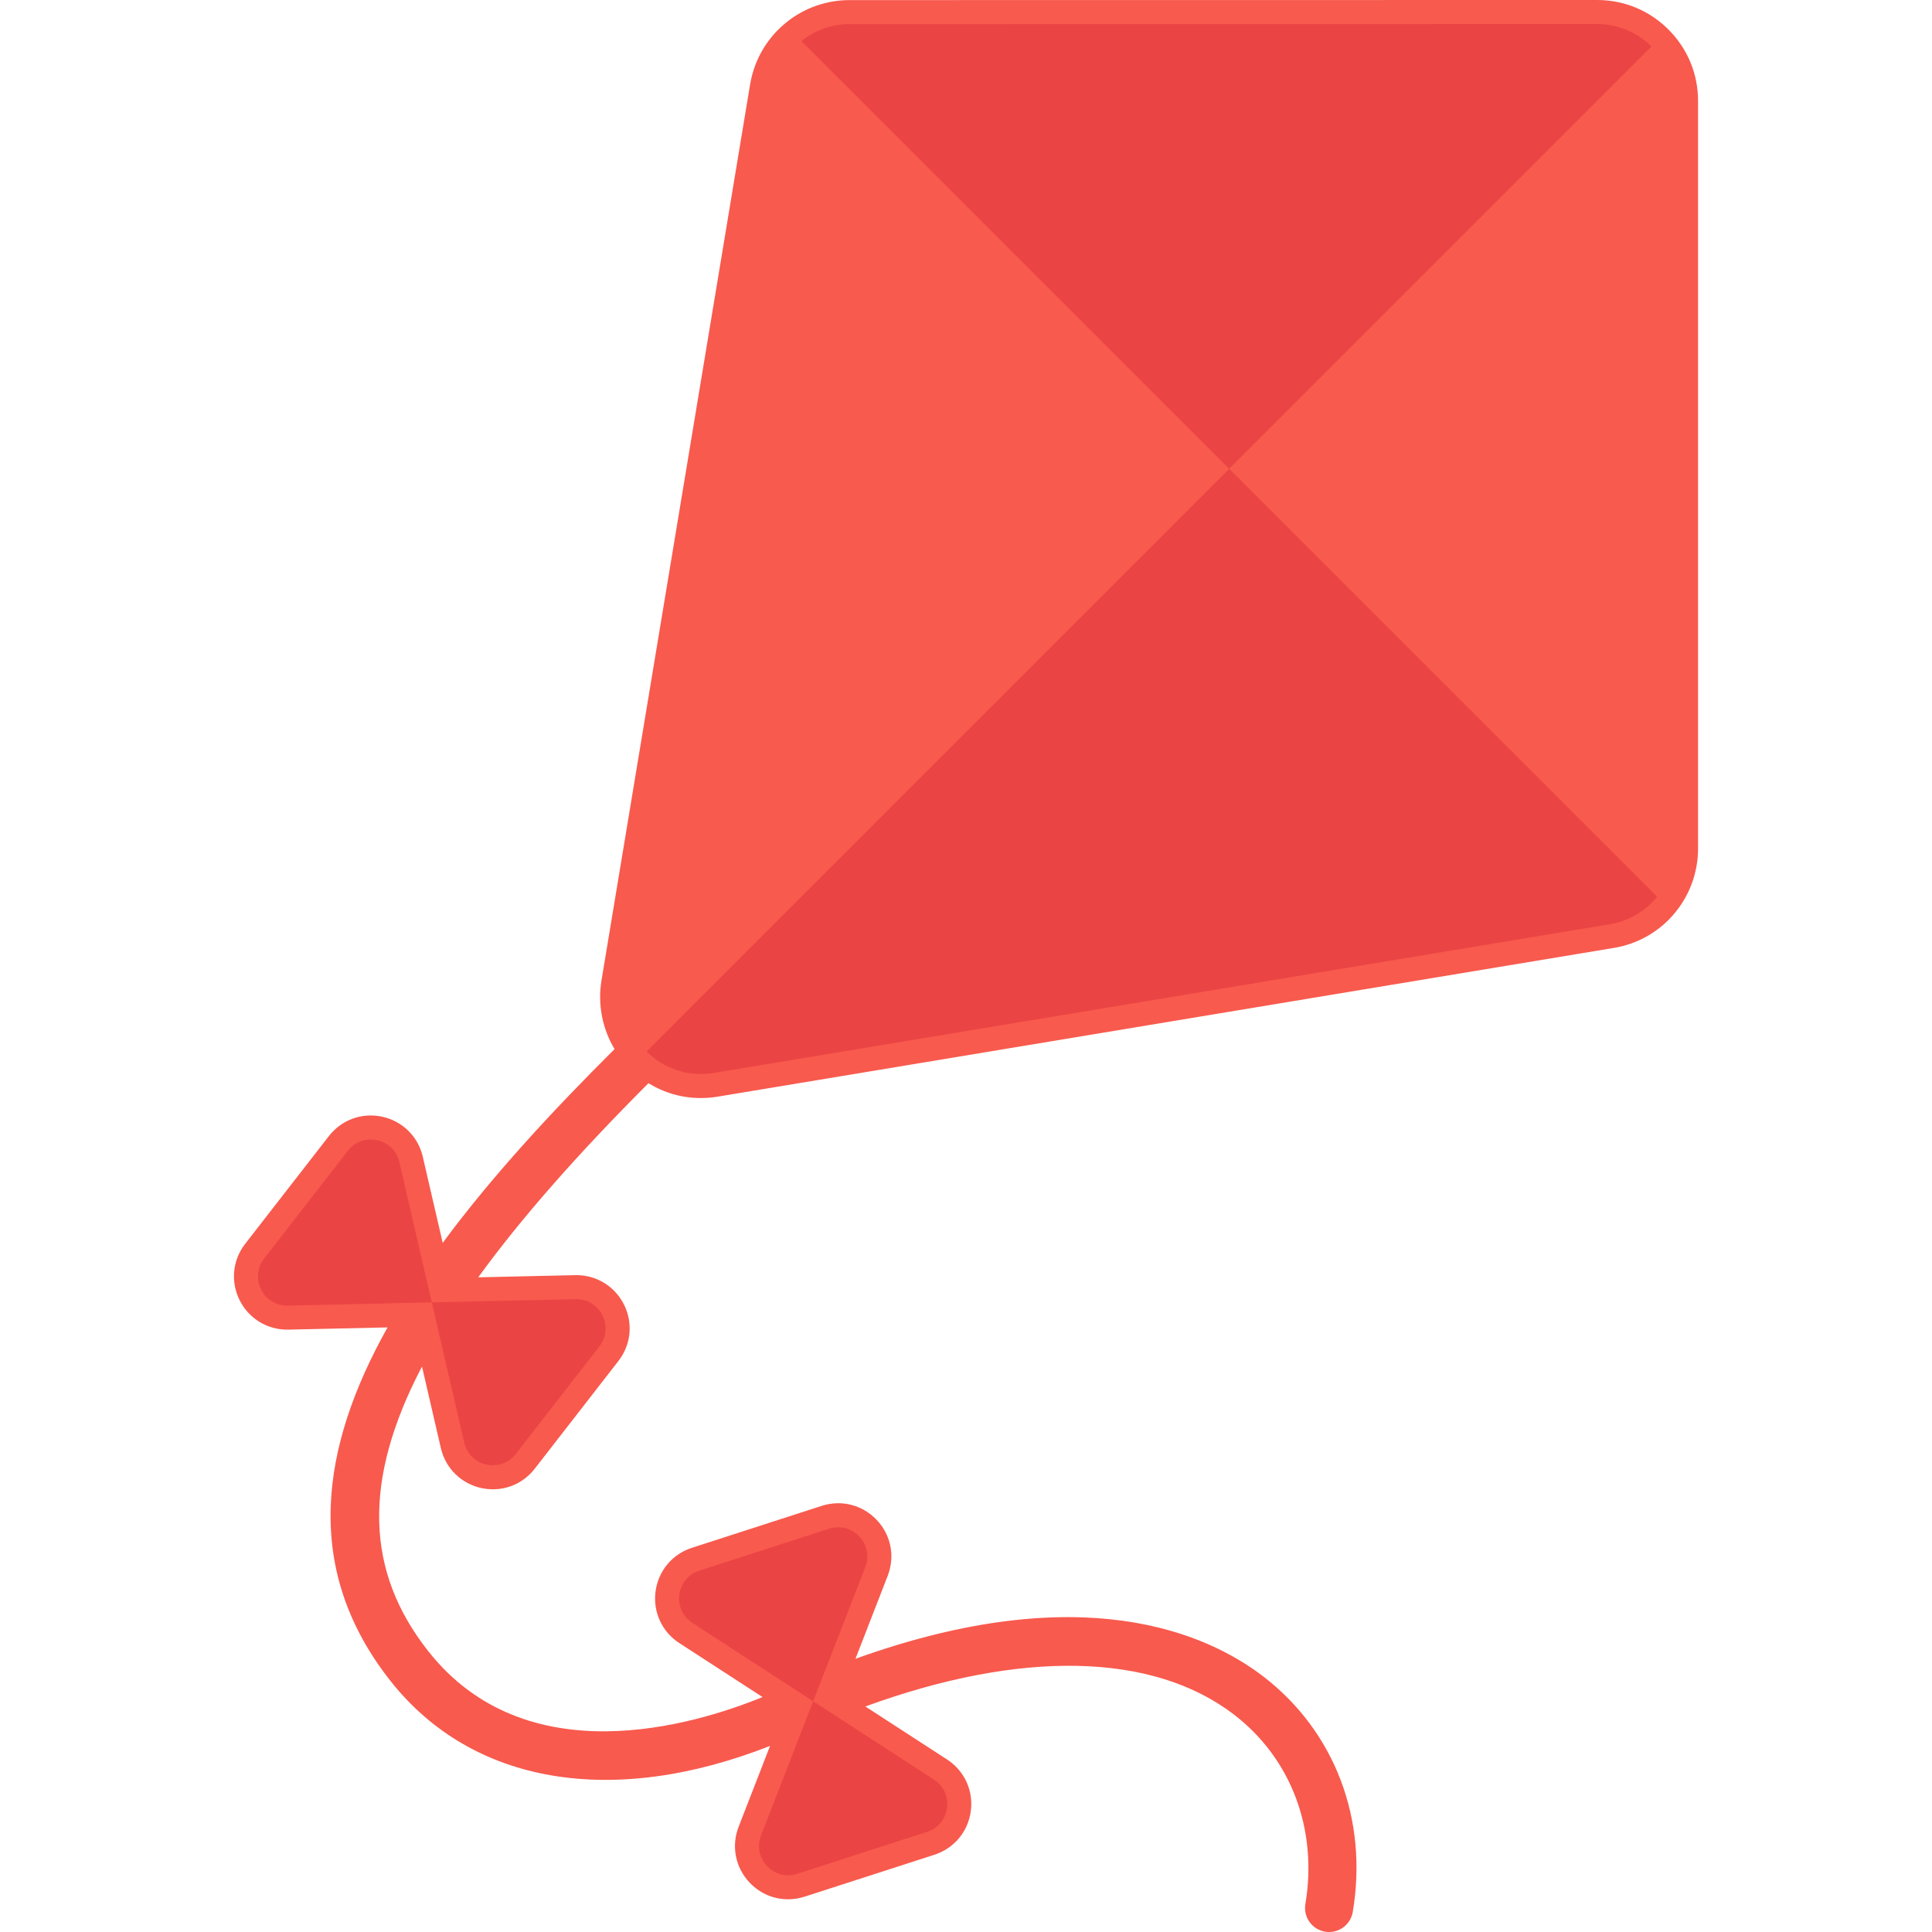 <svg width="300" height="300" viewBox="0 0 300 300" fill="none" xmlns="http://www.w3.org/2000/svg">
<g clip-path="url(#clip0_343_16296)">
<path d="M259.083 4.59C256.125 1.63 252.195 0 248.017 0L131.929 0.014C128.347 0.014 124.861 1.24 122.119 3.463C119.122 5.857 117.119 9.277 116.478 13.095L93.391 152.291C92.789 155.993 93.542 159.757 95.427 162.904C85.676 172.608 76.313 182.729 68.743 192.992L65.65 179.619C64.924 176.481 62.519 174.101 59.373 173.409C56.224 172.717 53.045 173.867 51.068 176.411L38.079 193.13C36.102 195.673 35.773 199.04 37.222 201.917C38.635 204.724 41.461 206.468 44.599 206.468L60.179 206.119C49.666 224.864 47.008 243.694 60.593 260.963C73.27 277.078 95.083 280.735 119.574 271.103L114.697 283.651C113.531 286.654 114.179 289.974 116.39 292.318C117.972 293.995 120.097 294.919 122.375 294.919C123.243 294.919 124.107 294.781 124.943 294.512L145.091 288.006C148.157 287.016 150.324 284.417 150.746 281.224C151.169 278.029 149.752 274.956 147.049 273.204L134.373 264.981C158.485 256.179 178.996 256.541 191.635 266.257C200.498 273.068 204.635 284.059 202.7 295.655C202.534 296.637 202.762 297.625 203.34 298.439C203.918 299.25 204.777 299.788 205.781 299.957C205.984 299.986 206.185 300.001 206.373 300.001C208.197 300.001 209.746 298.691 210.057 296.887V296.883C212.464 282.537 207.279 268.874 196.186 260.336C187.337 253.541 167.888 244.945 132.835 257.577L137.842 244.69C139.009 241.688 138.361 238.368 136.15 236.024C133.937 233.681 130.659 232.84 127.596 233.83L107.449 240.338C104.384 241.328 102.217 243.926 101.794 247.118C101.371 250.312 102.787 253.386 105.49 255.139L118.41 263.52C107.545 267.955 81.634 275.658 66.459 256.34C56.784 244.046 56.241 229.907 65.528 212.198L68.454 224.849C69.179 227.988 71.584 230.368 74.73 231.06C75.325 231.19 75.934 231.258 76.538 231.258C79.088 231.258 81.456 230.092 83.035 228.059L96.025 211.338C98.002 208.796 98.329 205.427 96.88 202.55C95.468 199.744 92.641 198.001 89.504 198.001L74.26 198.342C80.876 189.221 89.665 179.231 100.694 168.2C103.122 169.692 105.901 170.505 108.802 170.505H108.807C109.67 170.505 110.544 170.433 111.408 170.294L250.567 147.198C254.388 146.576 257.814 144.582 260.21 141.587C262.444 138.826 263.674 135.336 263.674 131.758V15.655C263.673 11.479 262.042 7.548 259.083 4.59ZM142.989 279.464C143.272 279.648 143.393 279.91 143.348 280.244C143.304 280.58 143.119 280.803 142.798 280.906L122.653 287.411C122.326 287.515 122.046 287.442 121.815 287.196C121.584 286.952 121.528 286.669 121.651 286.354L128.086 269.796L142.989 279.464ZM109.551 248.88C109.267 248.695 109.145 248.431 109.19 248.097C109.234 247.764 109.42 247.54 109.741 247.437L129.887 240.929C129.985 240.899 130.077 240.883 130.163 240.883C130.435 240.883 130.63 241.046 130.723 241.145C130.954 241.391 131.009 241.673 130.887 241.987L124.453 258.546L109.551 248.88ZM44.628 199.007C44.198 198.985 43.99 198.768 43.887 198.565C43.735 198.263 43.763 197.974 43.97 197.708L56.959 180.989C57.126 180.775 57.321 180.675 57.573 180.675C57.655 180.675 57.724 180.686 57.769 180.697C58.099 180.77 58.305 180.972 58.381 181.3L62.384 198.607L44.628 199.007ZM89.449 205.462C89.827 205.466 90.064 205.603 90.215 205.906C90.367 206.207 90.339 206.495 90.132 206.762L77.142 223.48C76.881 223.815 76.563 223.823 76.333 223.773C76.003 223.7 75.798 223.498 75.721 223.169L71.718 205.862L89.449 205.462ZM131.93 7.475L248.017 7.461C248.882 7.461 249.727 7.595 250.537 7.86L190.873 67.525L130.89 7.545C131.239 7.498 131.586 7.475 131.93 7.475ZM100.754 153.501L123.837 14.324C123.982 13.456 124.26 12.633 124.663 11.867L185.596 72.801L101.042 157.355C100.641 156.122 100.542 154.807 100.755 153.497L100.754 153.501ZM249.36 139.835L110.197 162.931C108.877 163.147 107.556 163.045 106.313 162.635L190.872 78.077L251.816 139.022C251.05 139.421 250.227 139.693 249.36 139.835ZM256.211 131.757C256.211 132.104 256.189 132.451 256.143 132.798L196.147 72.802L255.812 13.137C256.077 13.948 256.211 14.791 256.211 15.656V131.757Z" fill="#F85A4E"/>
<g clip-path="url(#clip1_343_16296)">
<path d="M67.051 202.235L62.014 180.461C61.153 176.738 56.358 175.683 54.013 178.7L41.023 195.419C38.68 198.437 40.888 202.823 44.707 202.737L67.051 202.235Z" fill="#EB4444"/>
<path d="M67.05 202.234L89.394 201.733C93.213 201.647 95.421 206.033 93.078 209.05L80.088 225.77C77.744 228.787 72.948 227.732 72.087 224.009L67.05 202.234Z" fill="#EB4444"/>
<path d="M126.269 264.171L118.174 285.003C116.791 288.564 120.16 292.136 123.796 290.963L143.944 284.456C147.58 283.283 148.225 278.414 145.019 276.335L126.269 264.171Z" fill="#EB4444"/>
<path d="M126.269 264.171L107.52 252.008C104.314 249.929 104.959 245.061 108.595 243.887L128.743 237.38C132.379 236.207 135.748 239.778 134.365 243.34L126.269 264.171Z" fill="#EB4444"/>
<path d="M256.445 7.227L190.871 72.8C146.98 59.143 124.447 6.377 124.447 6.377C126.509 4.705 129.115 3.743 131.929 3.743L248.017 3.729C251.305 3.731 254.299 5.082 256.445 7.227Z" fill="#EB4444"/>
<path d="M190.871 72.801C169.368 123.602 100.402 163.27 100.402 163.27C97.825 160.693 96.418 156.917 97.073 152.891L120.157 13.705C120.659 10.724 122.233 8.147 124.448 6.378L190.871 72.801Z" fill="#F85A4E"/>
<path d="M257.309 139.238C257.309 139.238 204.823 119.787 190.872 72.801L256.446 7.228C258.605 9.387 259.943 12.368 259.943 15.656V131.758C259.942 134.572 258.967 137.191 257.309 139.238Z" fill="#F85A4E"/>
<path d="M249.968 143.515L110.796 166.612C106.77 167.267 102.995 165.86 100.403 163.269L190.871 72.801L257.309 139.238C255.526 141.467 252.962 143.027 249.968 143.515Z" fill="#EB4444"/>
</g>
</g>
<defs>
<clipPath id="clip0_343_16296">
<rect width="300" height="300" fill="white"/>
</clipPath>
<clipPath id="clip1_343_16296">
<rect width="300" height="300" fill="white"/>
</clipPath>
</defs>
</svg>
